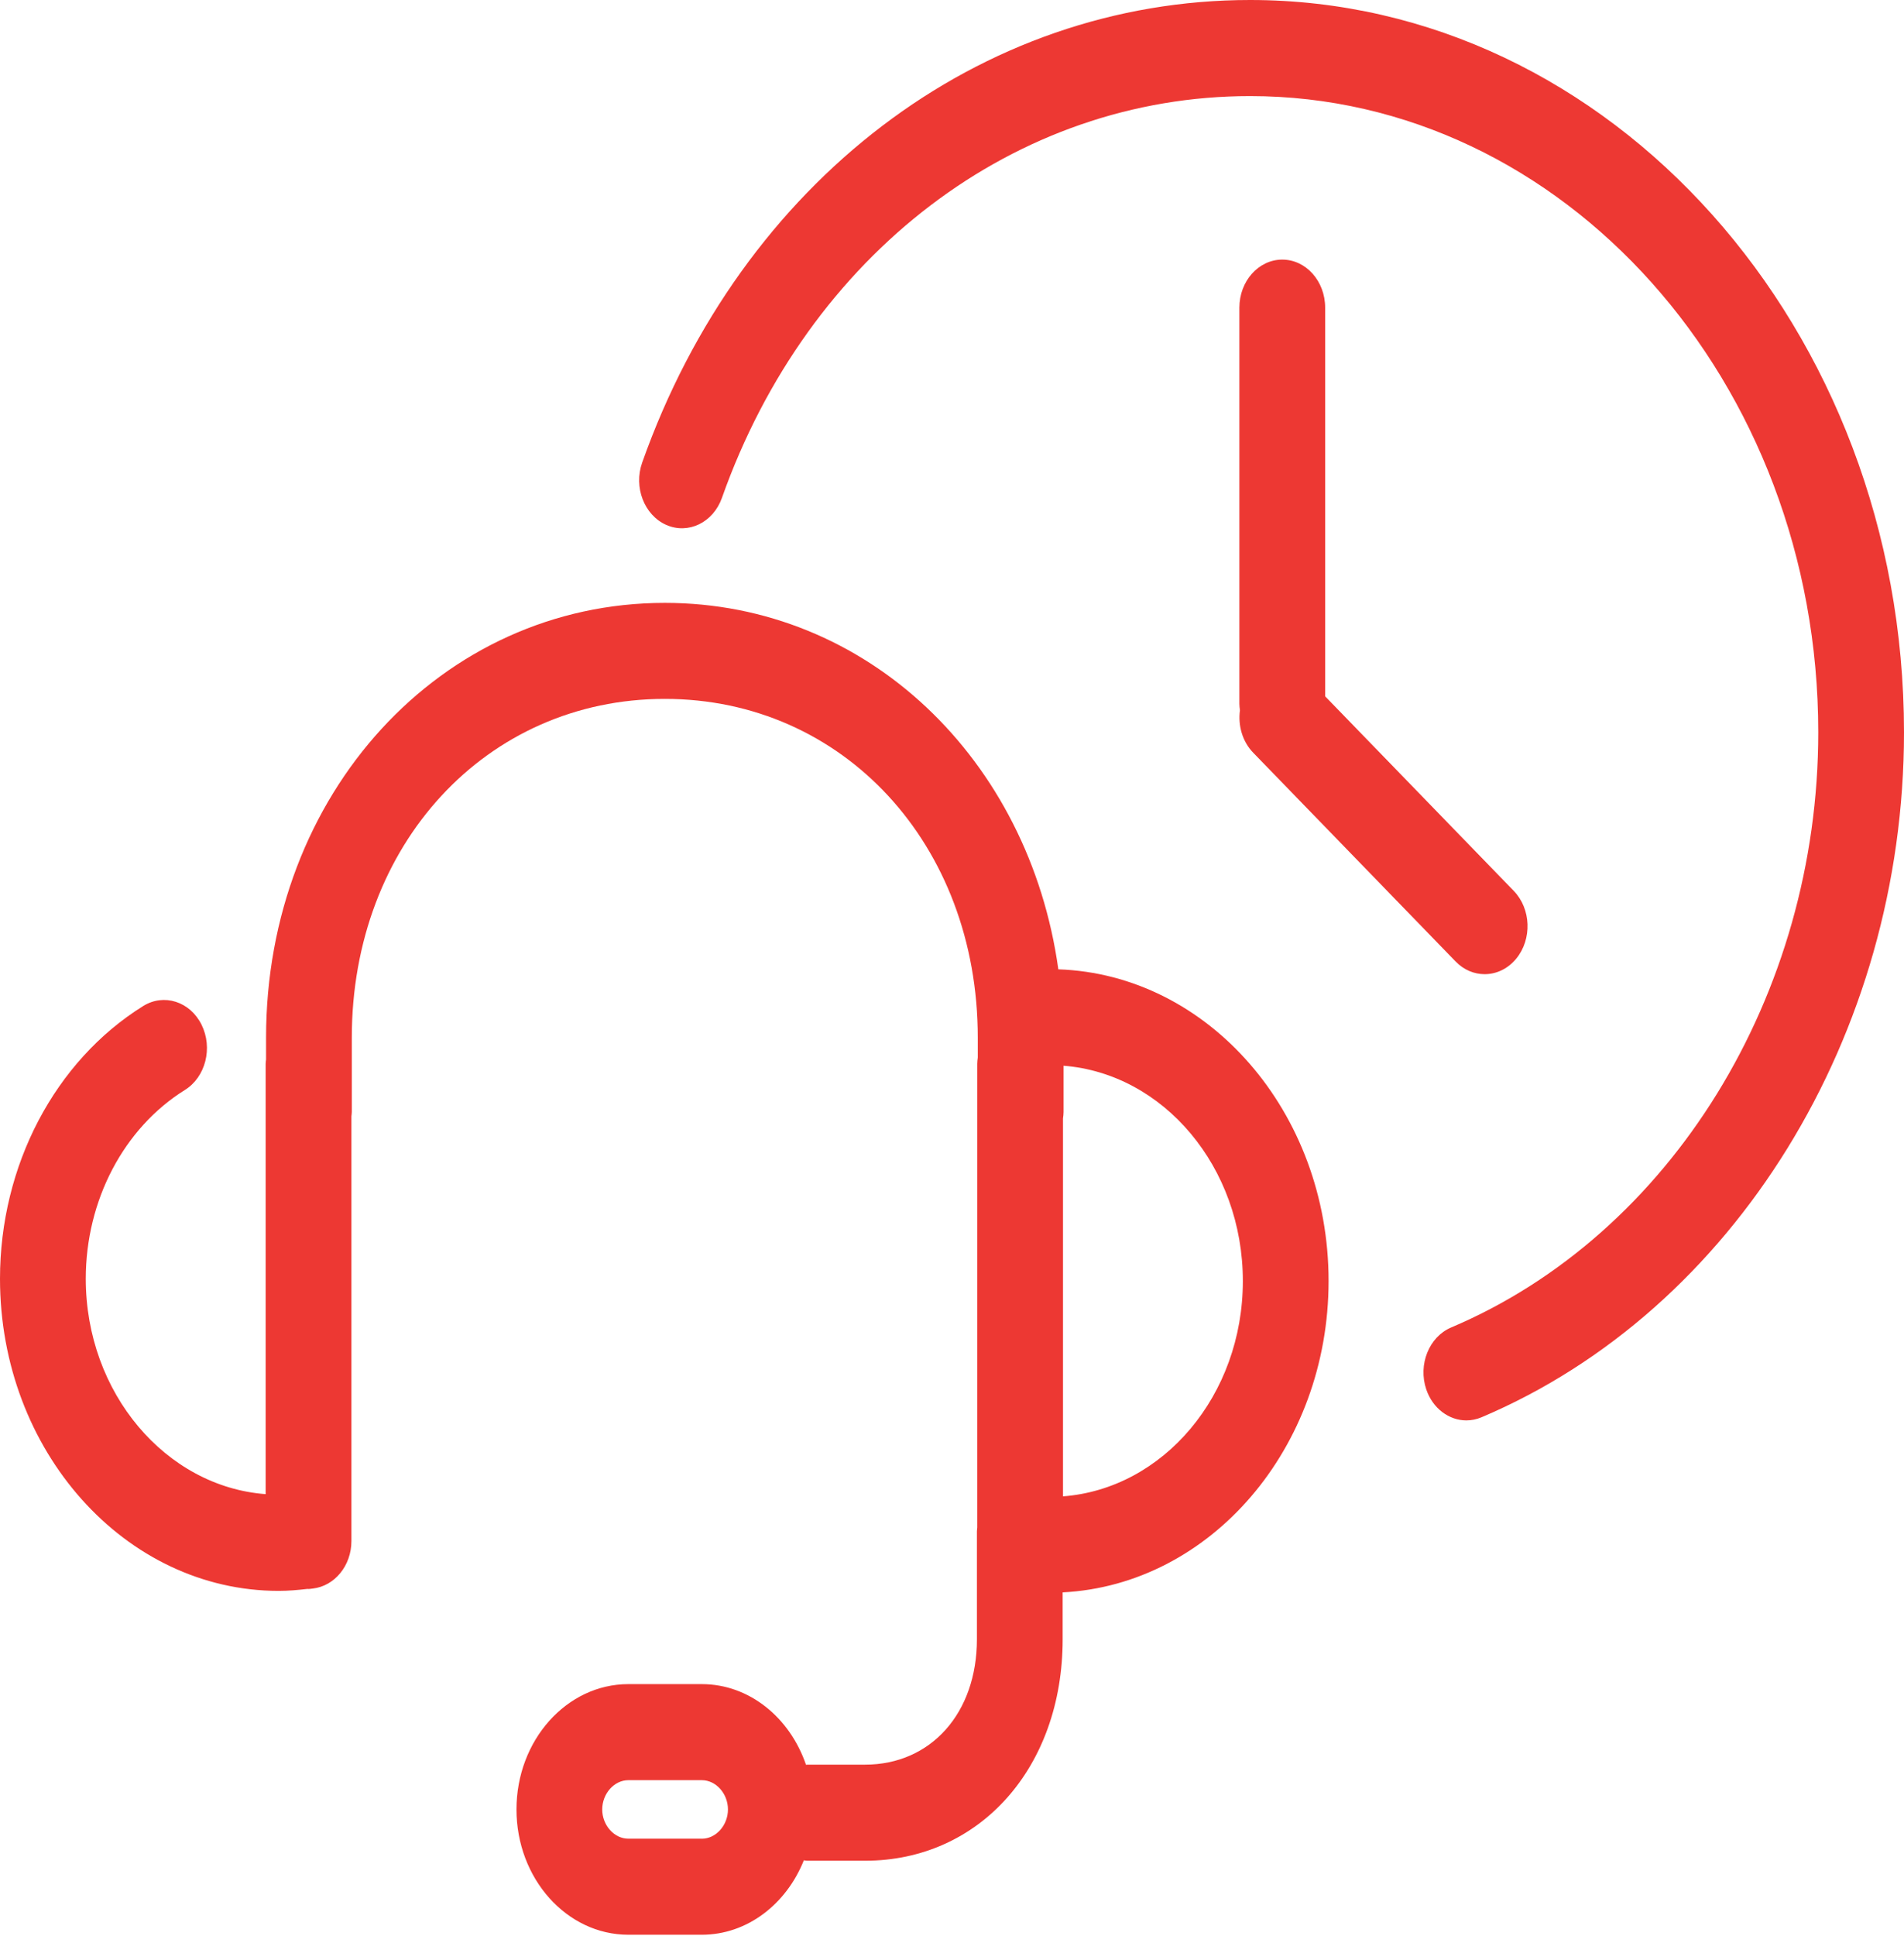 <svg xmlns="http://www.w3.org/2000/svg" width="61" height="62" fill="none" viewBox="0 0 61 62">
    <path fill="#ED3833" d="M33.907 31.044c-.937-6.73-6.13-11.737-12.608-11.737-7.164 0-12.775 6.116-12.775 13.923v.703c-.004.045-.013.088-.013.135V47.85c-3.2-.239-5.763-3.242-5.763-6.898 0-2.51 1.217-4.826 3.176-6.046.663-.413.902-1.348.532-2.092-.369-.742-1.205-1.008-1.869-.596C1.757 33.981 0 37.328 0 40.952c0 5.512 4.005 9.996 8.929 9.996.305 0 .615-.027.924-.063.011 0 .02.003.031.003.044 0 .085-.009.129-.014l.008-.001h.003c.692-.08 1.235-.727 1.235-1.523v-13.6c.003-.044.012-.087.012-.134V33.23c0-6.183 4.31-10.848 10.028-10.848 5.717 0 10.027 4.664 10.027 10.848v.637c-.008.066-.017.132-.017.202V48.92c-.003.04-.011.079-.011.119v3.46c0 2.364-1.475 4.014-3.585 4.014h-1.85c-.014 0-.026.003-.04.005-.516-1.508-1.813-2.584-3.339-2.584h-2.353c-1.976 0-3.584 1.8-3.584 4.013 0 2.212 1.608 4.013 3.584 4.013h2.353c1.457 0 2.709-.982 3.27-2.384.036.005.07.014.108.014h1.851c3.67 0 6.332-2.983 6.332-7.09v-1.504c4.734-.241 8.52-4.616 8.52-9.973 0-5.41-3.86-9.818-8.658-9.98zm-11.423 27.84h-2.353c-.453 0-.837-.429-.837-.936 0-.508.384-.938.837-.938h2.353c.454 0 .838.43.838.938 0 .507-.384.937-.838.937zM34.056 47.92V35.818c.009-.067.018-.133.018-.202V34.13c3.205.252 5.744 3.244 5.744 6.895 0 3.658-2.548 6.653-5.762 6.896z"/>
    <path fill="#ED3833" d="M40.05 0c-8.646 0-16.29 5.815-19.476 14.814-.28.789.065 1.682.77 1.996.706.312 1.504-.075 1.784-.863 2.767-7.819 9.41-12.87 16.922-12.87 10.038 0 18.203 9.14 18.203 20.376 0 8.42-4.726 16.08-11.76 19.059-.71.3-1.067 1.188-.799 1.982.208.614.73.994 1.285.994.161 0 .327-.033.486-.1C55.561 41.959 61 33.143 61 23.453 61 10.52 51.603 0 40.05 0z"/>
    <path fill="#ED3833" d="M41.08 8.314c-.758 0-1.373.69-1.373 1.538V22.54c0 .07.01.137.018.206-.066.489.078 1.004.428 1.363l6.482 6.683c.264.272.596.406.93.406.371 0 .74-.167 1.011-.496.514-.626.478-1.598-.08-2.173L42.455 22.3V9.852c0-.85-.615-1.538-1.374-1.538z"/>
</svg>

